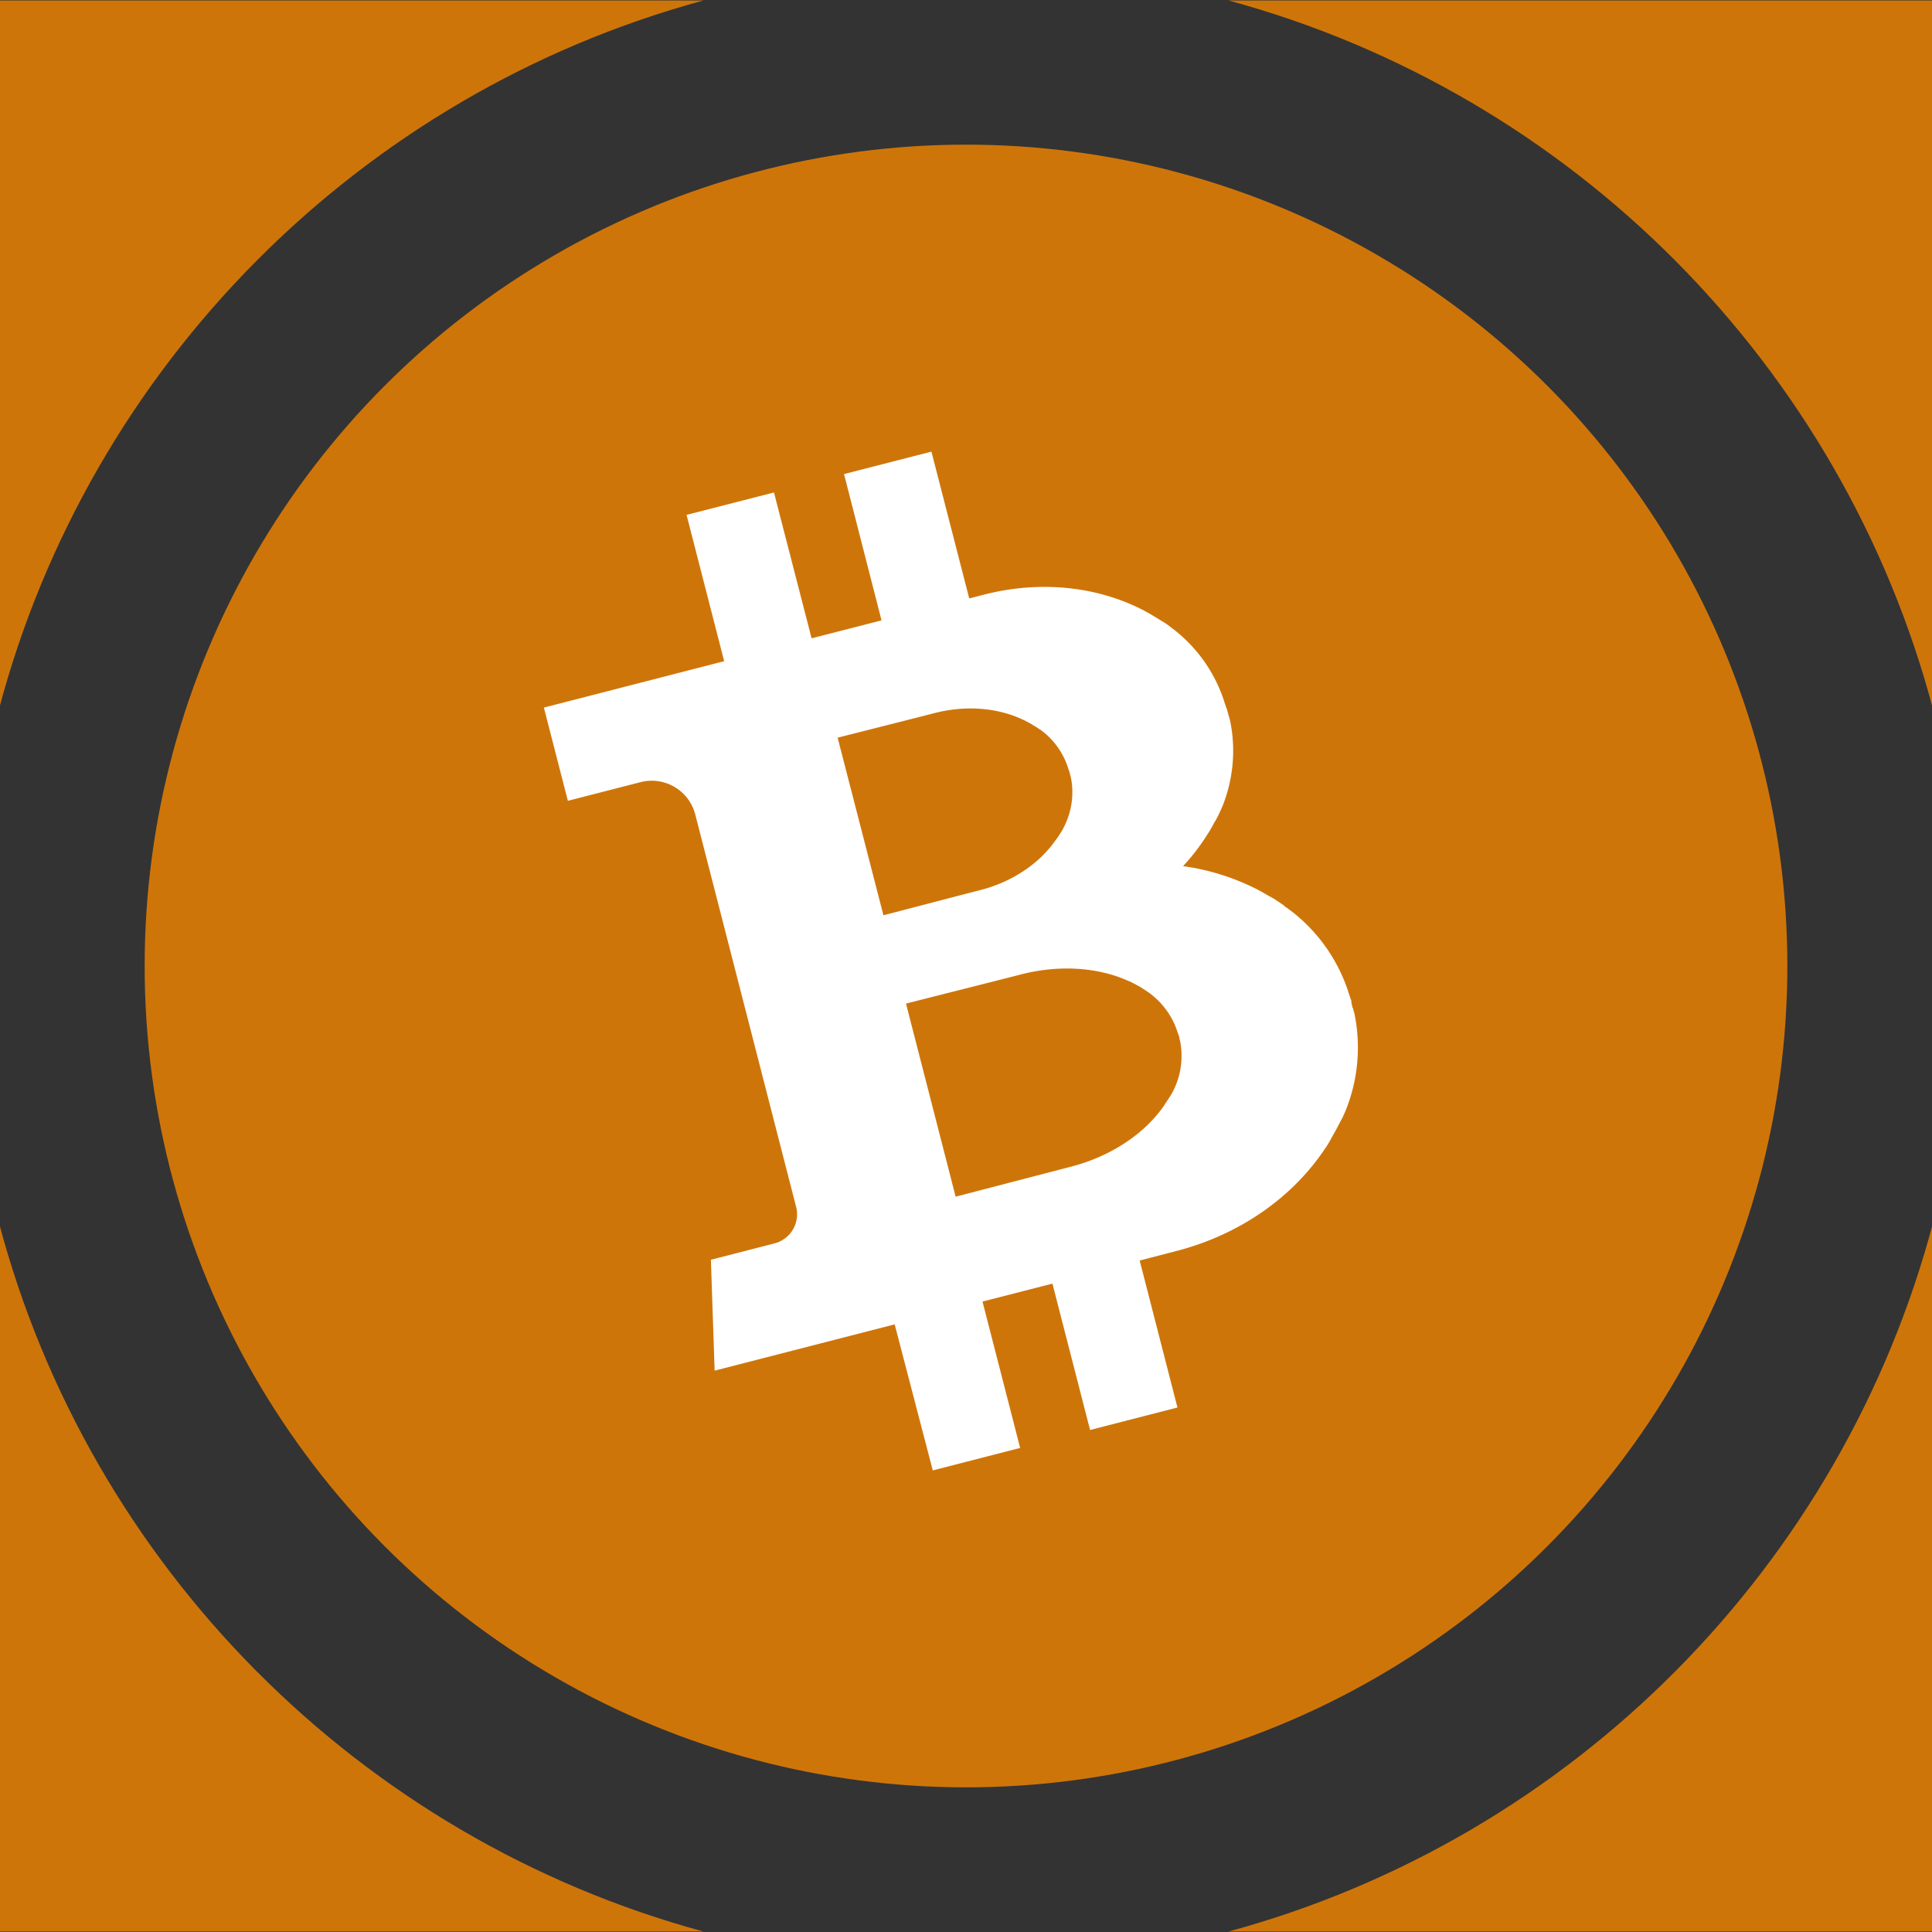 <svg id="Layer_1" data-name="Layer 1" xmlns="http://www.w3.org/2000/svg" viewBox="0 0 788 788">
<rect x="0" y="0" width="788" height="788" fill="#333333" stroke="none"/>
<defs><style>.cls-1{fill:#ce750a;}.cls-2{fill:#fff;}</style></defs>
<title>Bitcoin Cash Repair</title>
<path class="cls-1" d="M286.969.184H-.539V289.7C36.53,149.1,146.755,38.2,286.969.184Z"/>
<path class="cls-1" d="M788.539,289.7V.184H501.031C641.244,38.2,751.47,149.1,788.539,289.7Z"/>
<path class="cls-1" d="M501.031,787.816H788.539V498.3C751.47,638.9,641.244,749.8,501.031,787.816Z"/>
<path class="cls-1" d="M-.539,498.3V787.816H286.969C146.755,749.8,36.53,638.9-.539,498.3Z"/>
<circle class="cls-1" cx="394" cy="394" r="335"/>
<path class="cls-2" d="M551.124,407.914l-.187-.346-.031-.058c-.113-.348-.2-.713-.326-1.089l-.016-.03-.016-.029-.016-.029-.016-.029-.016-.029-.016-.029-.032-.058A68.435,68.435,0,0,0,528.08,372.71l-.015-.029c-.315-.24-.646-.51-.962-.747l-.435-.324-.315-.239-.135-.114-.3-.211-.135-.113-.3-.211-.135-.113-.315-.239-.165-.1-.315-.239-.165-.1-.34-.224-.165-.1-.2-.3-.18-.127-.34-.224-.179-.127-.341-.225-.179-.126-.34-.225-.18-.127-.36-.255-.179-.127-.388-.238-.18-.126-.387-.239-.18-.126-.388-.239-.179-.126-.388-.239-.209-.11-.388-.238-.208-.111-.418-.222-.208-.11-.433-.251-.208-.11-.433-.25-.209-.111-.433-.25-.224-.139-.433-.251-.225-.139-.461-.236-.224-.139-.462-.236-.312-.17-.016-.029c-.224-.139-.461-.236-.686-.376a95.508,95.508,0,0,0-30.588-9.665,85.552,85.552,0,0,0,8.195-10.293l.393-.584.029-.016.182-.284.238-.388.127-.18.238-.387.126-.18.239-.388.126-.179.239-.388.126-.18.238-.388.126-.179.209-.374.127-.179.208-.374.1-.165.208-.373.1-.165.208-.373.1-.165.18-.358.1-.165.179-.357.1-.165.179-.357.1-.165.195-.329.1-.165.2-.328.1-.165.171-.312.1-.165.17-.313.069-.148.171-.313.068-.149.171-.312.068-.149.171-.312.069-.149.137-.3.069-.149.138-.3.069-.149.138-.3.069-.148.151-.341.207-.445c.151-.341.273-.668.425-1.01l.029-.016a60.785,60.785,0,0,0,3.088-35.684l-.016-.029-.032-.058-.016-.029-.015-.029-.016-.029-.016-.029-.017-.029-.015-.028c-.069-.336-.138-.671-.235-.992v-.073l-.016-.029-.016-.029-.016-.028.016.028-.14-.259c-.1-.466-.2-.936-.35-1.411-.1-.466-.248-.946-.379-1.4l-.171-.317-.031-.058c-.1-.319-.195-.64-.293-.959l-.017-.029-.016-.029-.016-.029-.015-.029-.016-.028-.017-.029-.015-.029a60.8,60.8,0,0,0-19.9-29.784l-.017-.03c-.27-.227-.57-.438-.841-.663l-.374-.283-.3-.22-.135-.113-.256-.2-.135-.114-.255-.2-.135-.113-.284-.182-.136-.113-.3-.211-.135-.113-.3-.211-.136-.113-.3-.211-.165-.1-.3-.211-.165-.1-.3-.211-.165-.1-.328-.195-.165-.1-.328-.195-.165-.1-.329-.195-.165-.1-.328-.2-.165-.1-.34-.225-.165-.1-.345-.224-.165-.1-.373-.209-.165-.1-.373-.209-.18-.127-.373-.208-.179-.127-.373-.208-.18-.127-.387-.238-.209-.111-.388-.238-.208-.11-.418-.223-.208-.11-.418-.222-.3-.138-.016-.029-.626-.332c-18.294-9.508-41.536-12.371-64.92-6.372l-6.083,1.562L379.9,184.211l-35.652,9.14,15.3,59.681-28.521,7.316-15.348-59.486L280.027,210l15.335,59.676L221.833,288.6l9.783,38.025,29.627-7.609a18.335,18.335,0,0,1,22.332,13.178l.008.034h0l41.128,160.01a12.249,12.249,0,0,1-8.8,14.9l-25.96,6.678,1.525,45.223,73.435-18.874,15.537,59.568,35.636-9.169-15.35-59.706,28.521-7.316,15.35,59.7,35.636-9.169-15.4-59.938c6.04-1.576,11.233-2.921,14.827-3.85,26.353-6.779,47.663-22.232,60.558-41.494l.436-.643.029-.016.211-.3.28-.448.139-.225.28-.448.14-.225.25-.433.139-.224.25-.433.111-.209.25-.433.111-.208.25-.433.11-.209.222-.417.111-.209.222-.417.11-.209.239-.388.11-.208.238-.388.111-.208.208-.374.111-.208.208-.373.111-.208.208-.373.085-.193.209-.373.085-.193.179-.357.1-.165.18-.357.1-.165.179-.358.1-.165.179-.357.1-.165.18-.357.1-.165.18-.358.1-.165.151-.34.1-.165.151-.34.069-.149.165-.386.221-.491c.165-.386.344-.744.479-1.114l.014-.045a68.5,68.5,0,0,0,3.482-40.138l-.016-.029-.016-.029-.016-.029-.016-.029-.016-.029-.016-.029-.016-.029-.016-.029-.255-1.092v-.073l-.015-.029-.016-.029-.017-.029-.016-.029-.015-.029-.016-.029-.016-.029-.016-.029-.016-.028-.016-.029-.016-.029-.015-.029-.016-.029-.063-.115c-.132-.523-.237-1.062-.4-1.572C551.232,409.085,551.156,408.529,551.124,407.914ZM341.641,300.876c6.083-1.561,31.233-7.878,39.526-10.037,13.185-3.375,26.172-2.065,36.323,2.82l.341.151h0l.148.069.209.11.1.056.208.11.1.056.208.11.1.056.209.11.1.055.209.111.1.055.209.111.1.055.208.111.1.055.208.111.1.055.208.111.1.055.18.127.1.055.179.127.1.055.179.127.1.055.165.1.1.055.165.1.1.055.165.1.1.055.165.1.1.055.165.1.076.072.165.1.06.041.165.1.059.042.165.1.06.041.165.1.059.042.136.113.059.042.165.1.225.14c.165.1.315.241.48.34h0a30.749,30.749,0,0,1,10.9,15.612h0l.046.085c.048.16.113.348.161.51l.016.03.094.17c.066.262.146.48.214.741a4.436,4.436,0,0,1,.142.817l.093.17.016.029a2.557,2.557,0,0,0,.133.523l.046.085h0a30.857,30.857,0,0,1-2.029,18.931h0l-.234.535-.124.255-.1.165-.027.089-.069.149-.027.089-.1.165-.027.086-.1.165-.027.089-.1.165-.027.085-.1.165-.027.089-.1.165-.028.09-.1.165-.056.1-.1.165-.056.1-.1.165-.055.1-.1.165-.055.1-.127.179-.055.1-.127.18-.055.1-.127.179-.055.1-.127.179-.055.1-.127.18-.055.1-.127.18-.055.1-.127.179-.055.1-.127.179-.055.1-.156.195-.055.1-.156.195-.055.1-.156.195-.055.1-.156.195-.113.135h0l-.211.3c-6.557,9.188-17.3,16.609-30.485,19.983-8.309,2.127-33.393,8.706-39.471,10.268ZM481,423.55l.094.17.016.029c.035.2.085.364.12.568h0l.016.03h0l.016.029.017.029.016.029h0a31.694,31.694,0,0,1-2.867,20.675h0l-.319.581-.153.269-.111.208-.055.1-.1.165-.055.1-.1.165-.055.1-.127.179-.055.1-.127.179-.055.1-.127.18-.055.1-.127.179-.055.1-.127.179-.055.1-.127.18-.055.1-.127.18-.055.1-.127.179-.055.1-.127.179-.055.1-.156.195-.055.1-.156.195-.055.1-.14.225-.055.1-.141.224-.055.1-.139.225-.086.12-.139.224-.085.12-.17.239-.085.12-.17.239-.086.12-.17.239-.085.12-.17.239-.085.12-.17.239-.142.152h0l-.269.33c-7.964,10.169-20.807,18.533-36.409,22.537-9.836,2.54-39.562,10.314-46.794,12.16l-20.237-78.739c7.217-1.872,37.025-9.357,46.861-11.9,15.6-4,30.914-2.869,42.754,2.186l.386.165h0l.193.085.283.108.132.039.256.124.132.039.256.125.132.039.255.124.1.055.255.124.1.056.255.124.1.055.255.124.1.056.209.11.1.056.209.11.1.056.208.11.1.055.208.111.1.055.208.111.1.055.209.111.1.055.209.111.1.055.208.111.1.055.208.11.1.056.179.126.1.056.18.127.1.055.18.127.1.055.179.127.1.055.18.127.1.055.165.1.1.055.18.127.239.17c.179.127.388.238.569.364h0A31.789,31.789,0,0,1,480.317,421.1h0l.062.115c.064.188.113.349.177.537l.016.028.093.171c.067.262.133.523.216.815.147.063.17.385.125.782Z"/></svg>
